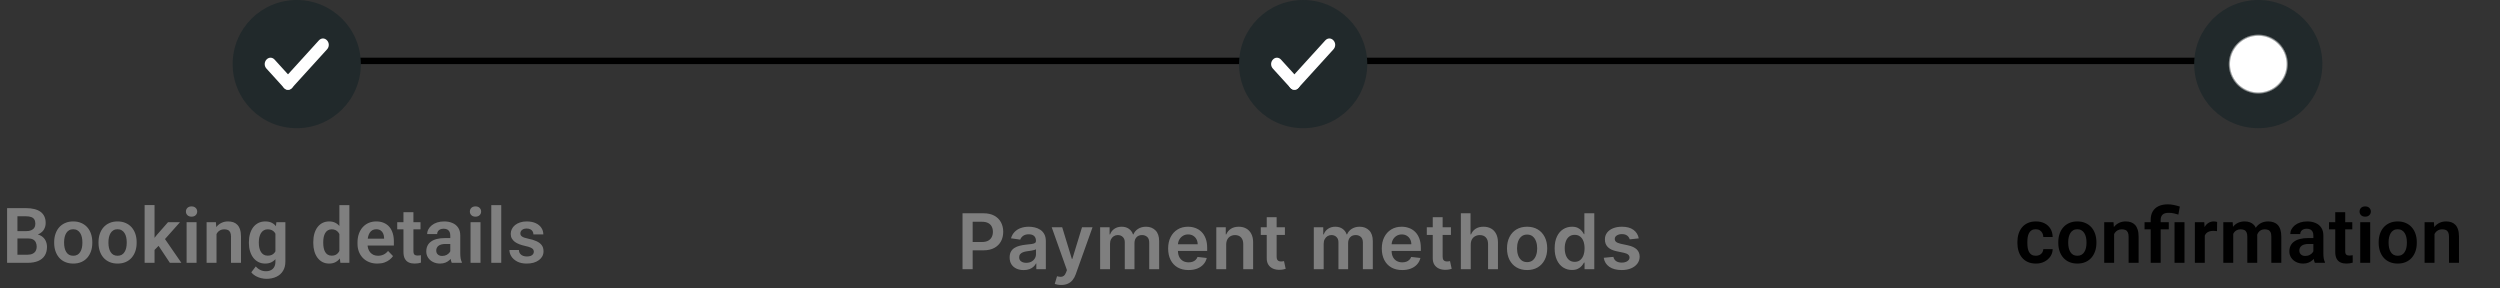 <svg width="390" height="45" viewBox="0 0 390 45" fill="none" xmlns="http://www.w3.org/2000/svg">
<rect x="0" y="0" width="390" height="45" fill="#333333" stroke="none"/>
<line x1="53.074" y1="9.5" x2="345.865" y2="9.5" stroke="black"/>
<path d="M4.377 37.197H2.197L2.186 36.06H4.055C4.375 36.06 4.643 36.016 4.857 35.926C5.072 35.836 5.234 35.705 5.344 35.533C5.457 35.361 5.514 35.152 5.514 34.906C5.514 34.633 5.461 34.41 5.355 34.238C5.254 34.066 5.094 33.941 4.875 33.863C4.656 33.781 4.379 33.74 4.043 33.74H2.719V41H1.107V32.469H4.043C4.527 32.469 4.959 32.516 5.338 32.609C5.721 32.699 6.045 32.84 6.311 33.031C6.576 33.223 6.777 33.463 6.914 33.752C7.055 34.041 7.125 34.385 7.125 34.783C7.125 35.135 7.043 35.459 6.879 35.756C6.719 36.049 6.471 36.287 6.135 36.471C5.803 36.654 5.381 36.76 4.869 36.787L4.377 37.197ZM4.307 41H1.723L2.396 39.734H4.307C4.627 39.734 4.891 39.682 5.098 39.576C5.309 39.471 5.465 39.326 5.566 39.143C5.672 38.955 5.725 38.74 5.725 38.498C5.725 38.232 5.678 38.002 5.584 37.807C5.494 37.611 5.35 37.461 5.15 37.355C4.955 37.25 4.697 37.197 4.377 37.197H2.701L2.713 36.06H4.846L5.215 36.5C5.707 36.504 6.107 36.602 6.416 36.793C6.729 36.984 6.959 37.23 7.107 37.531C7.256 37.832 7.33 38.156 7.33 38.504C7.33 39.051 7.211 39.51 6.973 39.881C6.738 40.252 6.395 40.531 5.941 40.719C5.492 40.906 4.947 41 4.307 41ZM8.452 37.895V37.772C8.452 37.307 8.518 36.879 8.651 36.488C8.784 36.094 8.977 35.752 9.231 35.463C9.485 35.174 9.796 34.949 10.163 34.789C10.53 34.625 10.948 34.543 11.417 34.543C11.893 34.543 12.315 34.625 12.682 34.789C13.054 34.949 13.366 35.174 13.62 35.463C13.874 35.752 14.067 36.094 14.2 36.488C14.333 36.879 14.399 37.307 14.399 37.772V37.895C14.399 38.355 14.333 38.783 14.2 39.178C14.067 39.568 13.874 39.91 13.62 40.203C13.366 40.492 13.056 40.717 12.688 40.877C12.321 41.037 11.901 41.117 11.429 41.117C10.96 41.117 10.54 41.037 10.169 40.877C9.798 40.717 9.485 40.492 9.231 40.203C8.977 39.91 8.784 39.568 8.651 39.178C8.518 38.783 8.452 38.355 8.452 37.895ZM9.999 37.772V37.895C9.999 38.172 10.026 38.432 10.081 38.674C10.136 38.916 10.22 39.129 10.333 39.312C10.446 39.496 10.593 39.641 10.772 39.746C10.956 39.848 11.175 39.898 11.429 39.898C11.679 39.898 11.893 39.848 12.073 39.746C12.253 39.641 12.399 39.496 12.513 39.312C12.63 39.129 12.716 38.916 12.77 38.674C12.825 38.432 12.852 38.172 12.852 37.895V37.772C12.852 37.498 12.825 37.242 12.77 37.004C12.716 36.762 12.63 36.549 12.513 36.365C12.399 36.178 12.251 36.031 12.067 35.926C11.888 35.816 11.671 35.762 11.417 35.762C11.167 35.762 10.952 35.816 10.772 35.926C10.593 36.031 10.446 36.178 10.333 36.365C10.22 36.549 10.136 36.762 10.081 37.004C10.026 37.242 9.999 37.498 9.999 37.772ZM15.369 37.895V37.772C15.369 37.307 15.435 36.879 15.568 36.488C15.701 36.094 15.894 35.752 16.148 35.463C16.402 35.174 16.713 34.949 17.08 34.789C17.447 34.625 17.865 34.543 18.334 34.543C18.81 34.543 19.232 34.625 19.599 34.789C19.971 34.949 20.283 35.174 20.537 35.463C20.791 35.752 20.984 36.094 21.117 36.488C21.25 36.879 21.316 37.307 21.316 37.772V37.895C21.316 38.355 21.25 38.783 21.117 39.178C20.984 39.568 20.791 39.91 20.537 40.203C20.283 40.492 19.972 40.717 19.605 40.877C19.238 41.037 18.818 41.117 18.346 41.117C17.877 41.117 17.457 41.037 17.086 40.877C16.715 40.717 16.402 40.492 16.148 40.203C15.894 39.91 15.701 39.568 15.568 39.178C15.435 38.783 15.369 38.355 15.369 37.895ZM16.916 37.772V37.895C16.916 38.172 16.943 38.432 16.998 38.674C17.052 38.916 17.137 39.129 17.25 39.312C17.363 39.496 17.509 39.641 17.689 39.746C17.873 39.848 18.092 39.898 18.346 39.898C18.596 39.898 18.81 39.848 18.99 39.746C19.17 39.641 19.316 39.496 19.43 39.312C19.547 39.129 19.633 38.916 19.687 38.674C19.742 38.432 19.769 38.172 19.769 37.895V37.772C19.769 37.498 19.742 37.242 19.687 37.004C19.633 36.762 19.547 36.549 19.43 36.365C19.316 36.178 19.168 36.031 18.984 35.926C18.805 35.816 18.588 35.762 18.334 35.762C18.084 35.762 17.869 35.816 17.689 35.926C17.509 36.031 17.363 36.178 17.25 36.365C17.137 36.549 17.052 36.762 16.998 37.004C16.943 37.242 16.916 37.498 16.916 37.772ZM24.108 31.994V41H22.561V31.994H24.108ZM28.081 34.66L25.321 37.76L23.827 39.277L23.335 38.076L24.489 36.623L26.212 34.66H28.081ZM26.499 41L24.536 38.047L25.567 37.045L28.292 41H26.499ZM30.662 34.66V41H29.109V34.66H30.662ZM29.003 33.002C29.003 32.772 29.082 32.58 29.238 32.428C29.398 32.275 29.613 32.199 29.882 32.199C30.152 32.199 30.365 32.275 30.521 32.428C30.681 32.58 30.761 32.772 30.761 33.002C30.761 33.228 30.681 33.418 30.521 33.57C30.365 33.723 30.152 33.799 29.882 33.799C29.613 33.799 29.398 33.723 29.238 33.57C29.082 33.418 29.003 33.228 29.003 33.002ZM33.776 36.014V41H32.229V34.66H33.682L33.776 36.014ZM33.53 37.602H33.073C33.077 37.141 33.139 36.723 33.26 36.348C33.381 35.973 33.551 35.65 33.77 35.381C33.993 35.111 34.256 34.904 34.561 34.76C34.866 34.615 35.206 34.543 35.581 34.543C35.885 34.543 36.16 34.586 36.407 34.672C36.653 34.758 36.864 34.895 37.039 35.082C37.219 35.27 37.356 35.516 37.45 35.82C37.547 36.121 37.596 36.492 37.596 36.934V41H36.038V36.922C36.038 36.633 35.995 36.404 35.909 36.236C35.827 36.068 35.706 35.949 35.545 35.879C35.389 35.809 35.196 35.773 34.965 35.773C34.727 35.773 34.518 35.822 34.338 35.92C34.163 36.014 34.014 36.145 33.893 36.312C33.776 36.48 33.686 36.674 33.623 36.893C33.561 37.111 33.53 37.348 33.53 37.602ZM43.113 34.66H44.519V40.807C44.519 41.381 44.394 41.867 44.144 42.266C43.898 42.668 43.552 42.973 43.107 43.18C42.661 43.391 42.144 43.496 41.554 43.496C41.3 43.496 41.025 43.461 40.728 43.391C40.435 43.32 40.152 43.209 39.878 43.057C39.609 42.908 39.384 42.715 39.204 42.477L39.902 41.562C40.113 41.809 40.351 41.994 40.617 42.119C40.882 42.248 41.169 42.312 41.478 42.312C41.79 42.312 42.056 42.254 42.275 42.137C42.497 42.023 42.667 41.855 42.785 41.633C42.906 41.414 42.966 41.145 42.966 40.824V36.107L43.113 34.66ZM38.829 37.906V37.783C38.829 37.299 38.888 36.859 39.005 36.465C39.122 36.066 39.29 35.725 39.509 35.44C39.732 35.154 39.999 34.934 40.312 34.777C40.628 34.621 40.984 34.543 41.378 34.543C41.796 34.543 42.148 34.619 42.433 34.772C42.722 34.924 42.96 35.141 43.148 35.422C43.339 35.703 43.488 36.037 43.593 36.424C43.702 36.807 43.786 37.228 43.845 37.69V38.023C43.79 38.473 43.702 38.885 43.581 39.26C43.464 39.635 43.308 39.963 43.113 40.244C42.917 40.522 42.675 40.736 42.386 40.889C42.097 41.041 41.757 41.117 41.367 41.117C40.976 41.117 40.624 41.037 40.312 40.877C39.999 40.717 39.732 40.492 39.509 40.203C39.29 39.914 39.122 39.574 39.005 39.184C38.888 38.793 38.829 38.367 38.829 37.906ZM40.376 37.783V37.906C40.376 38.18 40.404 38.435 40.458 38.674C40.513 38.912 40.597 39.123 40.71 39.307C40.824 39.486 40.966 39.627 41.138 39.728C41.31 39.83 41.515 39.881 41.753 39.881C42.074 39.881 42.335 39.815 42.538 39.682C42.745 39.545 42.902 39.359 43.007 39.125C43.117 38.887 43.187 38.619 43.218 38.322V37.402C43.199 37.168 43.156 36.951 43.089 36.752C43.027 36.553 42.939 36.381 42.825 36.236C42.712 36.092 42.568 35.978 42.392 35.897C42.216 35.815 42.007 35.773 41.765 35.773C41.531 35.773 41.325 35.826 41.15 35.932C40.974 36.033 40.829 36.176 40.716 36.359C40.603 36.543 40.517 36.756 40.458 36.998C40.404 37.24 40.376 37.502 40.376 37.783ZM52.944 39.652V32H54.503V41H53.097L52.944 39.652ZM48.872 37.906V37.783C48.872 37.299 48.927 36.859 49.036 36.465C49.15 36.066 49.313 35.725 49.528 35.44C49.743 35.154 50.003 34.934 50.308 34.777C50.616 34.621 50.966 34.543 51.356 34.543C51.735 34.543 52.066 34.619 52.347 34.772C52.632 34.924 52.874 35.141 53.073 35.422C53.276 35.703 53.438 36.037 53.56 36.424C53.681 36.807 53.769 37.228 53.823 37.69V38.023C53.769 38.473 53.681 38.885 53.56 39.26C53.438 39.635 53.276 39.963 53.073 40.244C52.874 40.522 52.632 40.736 52.347 40.889C52.062 41.041 51.728 41.117 51.345 41.117C50.958 41.117 50.61 41.037 50.302 40.877C49.997 40.717 49.737 40.492 49.523 40.203C49.312 39.914 49.15 39.574 49.036 39.184C48.927 38.793 48.872 38.367 48.872 37.906ZM50.425 37.783V37.906C50.425 38.18 50.448 38.435 50.495 38.674C50.542 38.912 50.618 39.123 50.724 39.307C50.829 39.486 50.964 39.627 51.128 39.728C51.296 39.83 51.499 39.881 51.737 39.881C52.042 39.881 52.292 39.815 52.487 39.682C52.687 39.545 52.841 39.359 52.95 39.125C53.06 38.887 53.13 38.619 53.161 38.322V37.402C53.145 37.168 53.105 36.951 53.038 36.752C52.976 36.553 52.886 36.381 52.769 36.236C52.655 36.092 52.515 35.978 52.347 35.897C52.179 35.815 51.98 35.773 51.749 35.773C51.511 35.773 51.308 35.826 51.14 35.932C50.972 36.033 50.835 36.176 50.73 36.359C50.624 36.543 50.546 36.756 50.495 36.998C50.448 37.24 50.425 37.502 50.425 37.783ZM58.871 41.117C58.391 41.117 57.959 41.039 57.576 40.883C57.193 40.727 56.867 40.51 56.598 40.232C56.332 39.951 56.127 39.625 55.982 39.254C55.842 38.879 55.771 38.477 55.771 38.047V37.812C55.771 37.324 55.842 36.881 55.982 36.482C56.123 36.08 56.322 35.734 56.58 35.445C56.838 35.156 57.146 34.934 57.506 34.777C57.865 34.621 58.262 34.543 58.695 34.543C59.145 34.543 59.541 34.619 59.885 34.772C60.228 34.92 60.516 35.131 60.746 35.404C60.977 35.678 61.15 36.006 61.267 36.389C61.385 36.768 61.443 37.188 61.443 37.648V38.299H56.474V37.232H59.92V37.115C59.912 36.869 59.865 36.645 59.779 36.441C59.693 36.234 59.56 36.07 59.381 35.949C59.201 35.824 58.969 35.762 58.684 35.762C58.453 35.762 58.252 35.812 58.08 35.914C57.912 36.012 57.771 36.152 57.658 36.336C57.549 36.516 57.467 36.73 57.412 36.98C57.357 37.23 57.33 37.508 57.33 37.812V38.047C57.33 38.312 57.365 38.559 57.435 38.785C57.51 39.012 57.617 39.209 57.758 39.377C57.902 39.541 58.074 39.67 58.273 39.764C58.477 39.853 58.707 39.898 58.965 39.898C59.289 39.898 59.582 39.836 59.844 39.711C60.109 39.582 60.34 39.393 60.535 39.143L61.314 39.951C61.182 40.147 61.002 40.334 60.775 40.514C60.553 40.693 60.283 40.84 59.967 40.953C59.65 41.062 59.285 41.117 58.871 41.117ZM65.6 34.66V35.773H61.968V34.66H65.6ZM62.94 33.102H64.493V39.172C64.493 39.359 64.518 39.504 64.569 39.605C64.62 39.707 64.696 39.775 64.798 39.81C64.899 39.846 65.02 39.863 65.161 39.863C65.263 39.863 65.356 39.857 65.442 39.846C65.528 39.834 65.6 39.822 65.659 39.81L65.665 40.971C65.536 41.014 65.389 41.049 65.225 41.076C65.065 41.103 64.884 41.117 64.68 41.117C64.333 41.117 64.028 41.059 63.766 40.941C63.505 40.82 63.302 40.627 63.157 40.361C63.013 40.092 62.94 39.736 62.94 39.295V33.102ZM70.244 39.652V36.728C70.244 36.514 70.207 36.328 70.132 36.172C70.058 36.016 69.945 35.895 69.793 35.809C69.64 35.723 69.447 35.68 69.213 35.68C69.005 35.68 68.824 35.715 68.668 35.785C68.515 35.855 68.398 35.955 68.316 36.084C68.234 36.209 68.193 36.353 68.193 36.518H66.64C66.64 36.256 66.703 36.008 66.828 35.773C66.953 35.535 67.13 35.324 67.361 35.141C67.595 34.953 67.875 34.807 68.199 34.701C68.527 34.596 68.894 34.543 69.3 34.543C69.781 34.543 70.209 34.625 70.584 34.789C70.963 34.949 71.26 35.191 71.474 35.516C71.693 35.84 71.802 36.248 71.802 36.74V39.506C71.802 39.822 71.822 40.094 71.861 40.32C71.904 40.543 71.966 40.736 72.049 40.9V41H70.472C70.398 40.84 70.341 40.637 70.302 40.391C70.263 40.141 70.244 39.895 70.244 39.652ZM70.461 37.139L70.472 38.059H69.494C69.252 38.059 69.039 38.084 68.855 38.135C68.672 38.182 68.521 38.252 68.404 38.346C68.287 38.435 68.199 38.545 68.14 38.674C68.082 38.799 68.052 38.941 68.052 39.102C68.052 39.258 68.088 39.398 68.158 39.523C68.232 39.648 68.338 39.748 68.474 39.822C68.615 39.893 68.779 39.928 68.966 39.928C69.24 39.928 69.478 39.873 69.681 39.764C69.885 39.65 70.043 39.514 70.156 39.353C70.269 39.193 70.33 39.041 70.338 38.897L70.783 39.565C70.728 39.725 70.646 39.895 70.537 40.074C70.427 40.254 70.287 40.422 70.115 40.578C69.943 40.734 69.736 40.863 69.494 40.965C69.252 41.066 68.97 41.117 68.65 41.117C68.24 41.117 67.873 41.035 67.549 40.871C67.224 40.707 66.968 40.482 66.781 40.197C66.593 39.912 66.5 39.588 66.5 39.225C66.5 38.889 66.562 38.592 66.687 38.334C66.812 38.076 66.998 37.859 67.244 37.684C67.49 37.504 67.795 37.369 68.158 37.279C68.525 37.185 68.945 37.139 69.418 37.139H70.461ZM74.958 34.66V41H73.405V34.66H74.958ZM73.299 33.002C73.299 32.772 73.377 32.58 73.534 32.428C73.694 32.275 73.909 32.199 74.178 32.199C74.448 32.199 74.661 32.275 74.817 32.428C74.977 32.58 75.057 32.772 75.057 33.002C75.057 33.228 74.977 33.418 74.817 33.57C74.661 33.723 74.448 33.799 74.178 33.799C73.909 33.799 73.694 33.723 73.534 33.57C73.377 33.418 73.299 33.228 73.299 33.002ZM78.195 32V41H76.642V32H78.195ZM83.278 39.266C83.278 39.133 83.243 39.014 83.172 38.908C83.102 38.803 82.969 38.707 82.774 38.621C82.582 38.531 82.301 38.447 81.93 38.369C81.602 38.299 81.299 38.211 81.022 38.105C80.745 38 80.506 37.873 80.307 37.725C80.108 37.572 79.951 37.395 79.838 37.191C79.729 36.984 79.674 36.746 79.674 36.477C79.674 36.215 79.731 35.969 79.844 35.738C79.957 35.504 80.121 35.299 80.336 35.123C80.551 34.943 80.813 34.803 81.121 34.701C81.43 34.596 81.778 34.543 82.164 34.543C82.703 34.543 83.166 34.631 83.553 34.807C83.944 34.982 84.243 35.225 84.45 35.533C84.657 35.838 84.76 36.182 84.76 36.565H83.213C83.213 36.397 83.174 36.244 83.096 36.107C83.022 35.971 82.907 35.861 82.75 35.779C82.594 35.693 82.397 35.65 82.159 35.65C81.944 35.65 81.762 35.685 81.614 35.756C81.469 35.826 81.36 35.918 81.285 36.031C81.211 36.145 81.174 36.27 81.174 36.406C81.174 36.508 81.194 36.6 81.233 36.682C81.276 36.76 81.344 36.832 81.438 36.898C81.532 36.965 81.659 37.025 81.819 37.08C81.983 37.135 82.184 37.188 82.422 37.238C82.895 37.332 83.307 37.457 83.659 37.613C84.014 37.766 84.291 37.969 84.49 38.223C84.69 38.477 84.789 38.801 84.789 39.195C84.789 39.477 84.729 39.734 84.608 39.969C84.487 40.199 84.311 40.4 84.08 40.572C83.85 40.744 83.575 40.879 83.254 40.977C82.934 41.07 82.573 41.117 82.17 41.117C81.588 41.117 81.096 41.014 80.694 40.807C80.291 40.596 79.987 40.33 79.78 40.01C79.573 39.685 79.469 39.35 79.469 39.002H80.951C80.963 39.248 81.03 39.445 81.151 39.594C81.272 39.742 81.424 39.85 81.608 39.916C81.795 39.978 81.993 40.01 82.2 40.01C82.434 40.01 82.631 39.978 82.791 39.916C82.951 39.85 83.073 39.762 83.155 39.652C83.237 39.539 83.278 39.41 83.278 39.266Z" fill="#7F7F7F"/>
<circle cx="46.293" cy="10" r="10" fill="#21292B"/>
<path d="M44.929 13.998C44.656 13.998 44.474 13.899 44.293 13.698L41.566 10.7C41.202 10.3 41.202 9.7 41.566 9.3C41.929 8.9 42.475 8.9 42.838 9.3L45.565 12.299C45.929 12.699 45.929 13.299 45.565 13.698C45.383 13.899 45.202 13.998 44.929 13.998Z" fill="white"/>
<path d="M44.928 13.998C44.656 13.998 44.474 13.898 44.292 13.698C43.929 13.298 43.929 12.698 44.292 12.298L49.746 6.3C50.11 5.9 50.655 5.9 51.019 6.3C51.383 6.7 51.383 7.3 51.019 7.699L45.565 13.698C45.383 13.898 45.201 13.998 44.928 13.998Z" fill="white"/>
<path d="M150.154 42V33.273H153.426C154.097 33.273 154.659 33.398 155.114 33.648C155.571 33.898 155.917 34.242 156.15 34.679C156.385 35.114 156.503 35.608 156.503 36.162C156.503 36.722 156.385 37.219 156.15 37.653C155.914 38.088 155.566 38.43 155.105 38.68C154.645 38.928 154.078 39.051 153.405 39.051H151.236V37.751H153.192C153.584 37.751 153.905 37.683 154.155 37.547C154.405 37.41 154.59 37.223 154.709 36.984C154.831 36.746 154.892 36.472 154.892 36.162C154.892 35.852 154.831 35.58 154.709 35.344C154.59 35.108 154.404 34.925 154.151 34.794C153.901 34.66 153.578 34.594 153.184 34.594H151.735V42H150.154ZM159.695 42.132C159.28 42.132 158.906 42.058 158.574 41.91C158.244 41.76 157.983 41.538 157.79 41.246C157.599 40.953 157.504 40.592 157.504 40.163C157.504 39.794 157.572 39.489 157.709 39.247C157.845 39.006 158.031 38.812 158.267 38.668C158.503 38.523 158.768 38.413 159.064 38.34C159.362 38.263 159.67 38.207 159.989 38.173C160.372 38.133 160.683 38.098 160.922 38.067C161.16 38.033 161.334 37.981 161.442 37.913C161.553 37.842 161.608 37.733 161.608 37.585V37.56C161.608 37.239 161.513 36.99 161.322 36.814C161.132 36.638 160.858 36.55 160.5 36.55C160.122 36.55 159.822 36.632 159.601 36.797C159.382 36.962 159.234 37.156 159.158 37.381L157.717 37.176C157.831 36.778 158.018 36.446 158.28 36.179C158.541 35.909 158.861 35.707 159.239 35.574C159.616 35.438 160.034 35.369 160.491 35.369C160.807 35.369 161.121 35.406 161.433 35.48C161.746 35.554 162.031 35.676 162.29 35.847C162.548 36.014 162.756 36.243 162.912 36.533C163.071 36.822 163.151 37.185 163.151 37.619V42H161.668V41.101H161.616C161.523 41.283 161.391 41.453 161.22 41.612C161.053 41.769 160.841 41.895 160.585 41.992C160.332 42.085 160.035 42.132 159.695 42.132ZM160.095 40.999C160.405 40.999 160.673 40.938 160.901 40.815C161.128 40.69 161.303 40.526 161.425 40.321C161.55 40.117 161.612 39.894 161.612 39.652V38.881C161.564 38.92 161.482 38.957 161.365 38.992C161.251 39.026 161.124 39.055 160.982 39.081C160.839 39.106 160.699 39.129 160.56 39.149C160.42 39.169 160.3 39.186 160.197 39.2C159.967 39.231 159.761 39.283 159.58 39.354C159.398 39.425 159.254 39.524 159.149 39.652C159.044 39.777 158.991 39.939 158.991 40.138C158.991 40.422 159.095 40.636 159.303 40.781C159.51 40.926 159.774 40.999 160.095 40.999ZM165.546 44.455C165.336 44.455 165.141 44.438 164.962 44.403C164.786 44.372 164.646 44.335 164.54 44.293L164.898 43.091C165.123 43.156 165.323 43.188 165.499 43.185C165.675 43.182 165.83 43.126 165.964 43.019C166.1 42.913 166.215 42.737 166.309 42.49L166.441 42.136L164.067 35.455H165.704L167.212 40.398H167.28L168.793 35.455H170.434L167.813 42.793C167.691 43.139 167.529 43.436 167.327 43.683C167.126 43.933 166.878 44.124 166.586 44.254C166.296 44.388 165.95 44.455 165.546 44.455ZM171.621 42V35.455H173.096V36.567H173.173C173.309 36.192 173.535 35.899 173.85 35.689C174.165 35.476 174.542 35.369 174.979 35.369C175.423 35.369 175.796 35.477 176.1 35.693C176.407 35.906 176.623 36.197 176.748 36.567H176.816C176.961 36.203 177.205 35.913 177.549 35.697C177.896 35.479 178.306 35.369 178.78 35.369C179.383 35.369 179.874 35.56 180.255 35.94C180.636 36.321 180.826 36.876 180.826 37.606V42H179.279V37.845C179.279 37.439 179.171 37.142 178.955 36.955C178.739 36.764 178.475 36.669 178.163 36.669C177.79 36.669 177.499 36.785 177.289 37.019C177.082 37.249 176.978 37.548 176.978 37.918V42H175.465V37.781C175.465 37.443 175.363 37.173 175.158 36.972C174.957 36.77 174.692 36.669 174.366 36.669C174.144 36.669 173.942 36.726 173.761 36.84C173.579 36.95 173.434 37.108 173.326 37.312C173.218 37.514 173.164 37.75 173.164 38.02V42H171.621ZM185.409 42.128C184.752 42.128 184.186 41.992 183.708 41.719C183.234 41.443 182.869 41.054 182.613 40.551C182.357 40.045 182.23 39.45 182.23 38.766C182.23 38.092 182.357 37.501 182.613 36.993C182.872 36.481 183.232 36.084 183.696 35.8C184.159 35.513 184.703 35.369 185.328 35.369C185.731 35.369 186.112 35.435 186.47 35.565C186.83 35.693 187.149 35.892 187.424 36.162C187.703 36.432 187.921 36.776 188.08 37.193C188.24 37.608 188.319 38.102 188.319 38.676V39.149H182.954V38.109H186.84C186.838 37.814 186.774 37.551 186.649 37.321C186.524 37.088 186.349 36.905 186.125 36.771C185.903 36.638 185.644 36.571 185.349 36.571C185.034 36.571 184.757 36.648 184.518 36.801C184.279 36.952 184.093 37.151 183.96 37.398C183.829 37.642 183.762 37.91 183.759 38.203V39.111C183.759 39.492 183.829 39.818 183.968 40.091C184.107 40.361 184.302 40.568 184.552 40.713C184.802 40.855 185.095 40.926 185.43 40.926C185.654 40.926 185.857 40.895 186.039 40.832C186.221 40.767 186.379 40.672 186.512 40.547C186.646 40.422 186.747 40.267 186.815 40.082L188.255 40.244C188.164 40.625 187.991 40.957 187.735 41.242C187.482 41.523 187.159 41.742 186.764 41.898C186.369 42.051 185.917 42.128 185.409 42.128ZM191.287 38.165V42H189.744V35.455H191.219V36.567H191.295C191.446 36.2 191.686 35.909 192.015 35.693C192.348 35.477 192.758 35.369 193.247 35.369C193.699 35.369 194.092 35.466 194.427 35.659C194.765 35.852 195.027 36.132 195.212 36.499C195.399 36.865 195.491 37.31 195.488 37.832V42H193.946V38.071C193.946 37.633 193.832 37.291 193.605 37.044C193.381 36.797 193.069 36.673 192.672 36.673C192.402 36.673 192.162 36.733 191.952 36.852C191.744 36.969 191.581 37.138 191.462 37.359C191.345 37.581 191.287 37.849 191.287 38.165ZM200.445 35.455V36.648H196.682V35.455H200.445ZM197.611 33.886H199.154V40.031C199.154 40.239 199.185 40.398 199.248 40.508C199.313 40.617 199.398 40.69 199.503 40.73C199.608 40.77 199.725 40.79 199.853 40.79C199.949 40.79 200.037 40.783 200.117 40.769C200.199 40.754 200.262 40.742 200.305 40.73L200.564 41.936C200.482 41.965 200.364 41.996 200.211 42.03C200.06 42.064 199.876 42.084 199.657 42.09C199.27 42.101 198.922 42.043 198.613 41.915C198.303 41.784 198.057 41.582 197.876 41.31C197.697 41.037 197.608 40.696 197.611 40.287V33.886ZM204.952 42V35.455H206.426V36.567H206.503C206.639 36.192 206.865 35.899 207.181 35.689C207.496 35.476 207.872 35.369 208.31 35.369C208.753 35.369 209.127 35.477 209.431 35.693C209.737 35.906 209.953 36.197 210.078 36.567H210.146C210.291 36.203 210.536 35.913 210.879 35.697C211.226 35.479 211.636 35.369 212.111 35.369C212.713 35.369 213.205 35.56 213.585 35.94C213.966 36.321 214.156 36.876 214.156 37.606V42H212.61V37.845C212.61 37.439 212.502 37.142 212.286 36.955C212.07 36.764 211.806 36.669 211.493 36.669C211.121 36.669 210.83 36.785 210.619 37.019C210.412 37.249 210.308 37.548 210.308 37.918V42H208.796V37.781C208.796 37.443 208.693 37.173 208.489 36.972C208.287 36.77 208.023 36.669 207.696 36.669C207.475 36.669 207.273 36.726 207.091 36.84C206.909 36.95 206.764 37.108 206.656 37.312C206.548 37.514 206.494 37.75 206.494 38.02V42H204.952ZM218.739 42.128C218.083 42.128 217.516 41.992 217.039 41.719C216.564 41.443 216.199 41.054 215.944 40.551C215.688 40.045 215.56 39.45 215.56 38.766C215.56 38.092 215.688 37.501 215.944 36.993C216.202 36.481 216.563 36.084 217.026 35.8C217.489 35.513 218.033 35.369 218.658 35.369C219.062 35.369 219.442 35.435 219.8 35.565C220.161 35.693 220.479 35.892 220.755 36.162C221.033 36.432 221.252 36.776 221.411 37.193C221.57 37.608 221.65 38.102 221.65 38.676V39.149H216.285V38.109H220.171C220.168 37.814 220.104 37.551 219.979 37.321C219.854 37.088 219.679 36.905 219.455 36.771C219.233 36.638 218.975 36.571 218.679 36.571C218.364 36.571 218.087 36.648 217.848 36.801C217.61 36.952 217.424 37.151 217.29 37.398C217.16 37.642 217.093 37.91 217.09 38.203V39.111C217.09 39.492 217.16 39.818 217.299 40.091C217.438 40.361 217.633 40.568 217.883 40.713C218.133 40.855 218.425 40.926 218.76 40.926C218.985 40.926 219.188 40.895 219.37 40.832C219.552 40.767 219.709 40.672 219.843 40.547C219.976 40.422 220.077 40.267 220.145 40.082L221.586 40.244C221.495 40.625 221.321 40.957 221.066 41.242C220.813 41.523 220.489 41.742 220.094 41.898C219.699 42.051 219.248 42.128 218.739 42.128ZM226.343 35.455V36.648H222.58V35.455H226.343ZM223.509 33.886H225.052V40.031C225.052 40.239 225.083 40.398 225.146 40.508C225.211 40.617 225.296 40.69 225.401 40.73C225.506 40.77 225.623 40.79 225.751 40.79C225.847 40.79 225.935 40.783 226.015 40.769C226.097 40.754 226.16 40.742 226.202 40.73L226.462 41.936C226.38 41.965 226.262 41.996 226.109 42.03C225.958 42.064 225.774 42.084 225.555 42.09C225.168 42.101 224.82 42.043 224.511 41.915C224.201 41.784 223.955 41.582 223.774 41.31C223.595 41.037 223.506 40.696 223.509 40.287V33.886ZM229.436 38.165V42H227.894V33.273H229.402V36.567H229.479C229.632 36.197 229.87 35.906 230.191 35.693C230.515 35.477 230.927 35.369 231.427 35.369C231.881 35.369 232.277 35.465 232.615 35.655C232.954 35.845 233.215 36.124 233.4 36.49C233.587 36.856 233.681 37.304 233.681 37.832V42H232.138V38.071C232.138 37.631 232.025 37.288 231.797 37.044C231.573 36.797 231.257 36.673 230.851 36.673C230.579 36.673 230.334 36.733 230.118 36.852C229.905 36.969 229.738 37.138 229.615 37.359C229.496 37.581 229.436 37.849 229.436 38.165ZM238.228 42.128C237.589 42.128 237.035 41.987 236.566 41.706C236.098 41.425 235.734 41.031 235.476 40.526C235.22 40.02 235.092 39.429 235.092 38.753C235.092 38.077 235.22 37.484 235.476 36.976C235.734 36.467 236.098 36.072 236.566 35.791C237.035 35.51 237.589 35.369 238.228 35.369C238.868 35.369 239.422 35.51 239.89 35.791C240.359 36.072 240.721 36.467 240.977 36.976C241.235 37.484 241.365 38.077 241.365 38.753C241.365 39.429 241.235 40.02 240.977 40.526C240.721 41.031 240.359 41.425 239.89 41.706C239.422 41.987 238.868 42.128 238.228 42.128ZM238.237 40.892C238.583 40.892 238.873 40.797 239.106 40.606C239.339 40.413 239.512 40.155 239.626 39.831C239.743 39.507 239.801 39.146 239.801 38.749C239.801 38.348 239.743 37.986 239.626 37.662C239.512 37.335 239.339 37.075 239.106 36.882C238.873 36.689 238.583 36.592 238.237 36.592C237.882 36.592 237.586 36.689 237.351 36.882C237.118 37.075 236.943 37.335 236.826 37.662C236.713 37.986 236.656 38.348 236.656 38.749C236.656 39.146 236.713 39.507 236.826 39.831C236.943 40.155 237.118 40.413 237.351 40.606C237.586 40.797 237.882 40.892 238.237 40.892ZM245.223 42.115C244.709 42.115 244.249 41.983 243.842 41.719C243.436 41.455 243.115 41.071 242.879 40.568C242.643 40.065 242.526 39.455 242.526 38.736C242.526 38.008 242.645 37.395 242.884 36.895C243.125 36.392 243.45 36.013 243.859 35.757C244.268 35.499 244.724 35.369 245.227 35.369C245.611 35.369 245.926 35.435 246.173 35.565C246.42 35.693 246.616 35.848 246.761 36.03C246.906 36.209 247.018 36.378 247.098 36.537H247.162V33.273H248.709V42H247.192V40.969H247.098C247.018 41.128 246.903 41.297 246.753 41.476C246.602 41.652 246.403 41.803 246.156 41.928C245.909 42.053 245.598 42.115 245.223 42.115ZM245.653 40.849C245.98 40.849 246.259 40.761 246.489 40.585C246.719 40.406 246.893 40.158 247.013 39.84C247.132 39.521 247.192 39.151 247.192 38.727C247.192 38.304 247.132 37.936 247.013 37.624C246.896 37.311 246.723 37.068 246.493 36.895C246.266 36.722 245.986 36.635 245.653 36.635C245.31 36.635 245.023 36.724 244.793 36.903C244.562 37.082 244.389 37.33 244.273 37.645C244.156 37.96 244.098 38.321 244.098 38.727C244.098 39.136 244.156 39.501 244.273 39.822C244.392 40.141 244.567 40.392 244.797 40.577C245.03 40.758 245.315 40.849 245.653 40.849ZM255.646 37.185L254.24 37.338C254.2 37.196 254.13 37.062 254.031 36.938C253.934 36.812 253.804 36.712 253.639 36.635C253.474 36.558 253.272 36.52 253.034 36.52C252.713 36.52 252.443 36.59 252.224 36.729C252.008 36.868 251.902 37.048 251.904 37.27C251.902 37.46 251.971 37.615 252.113 37.734C252.258 37.854 252.497 37.952 252.829 38.028L253.946 38.267C254.565 38.401 255.025 38.612 255.326 38.902C255.63 39.192 255.784 39.571 255.787 40.04C255.784 40.452 255.663 40.815 255.424 41.131C255.189 41.443 254.86 41.688 254.44 41.864C254.019 42.04 253.537 42.128 252.991 42.128C252.19 42.128 251.545 41.96 251.056 41.625C250.568 41.287 250.277 40.817 250.183 40.215L251.687 40.07C251.755 40.365 251.9 40.588 252.122 40.739C252.343 40.889 252.632 40.965 252.987 40.965C253.353 40.965 253.647 40.889 253.869 40.739C254.093 40.588 254.206 40.402 254.206 40.18C254.206 39.993 254.133 39.838 253.988 39.716C253.846 39.594 253.625 39.5 253.323 39.435L252.207 39.2C251.579 39.07 251.115 38.849 250.814 38.54C250.512 38.227 250.363 37.832 250.366 37.355C250.363 36.952 250.473 36.602 250.694 36.307C250.919 36.008 251.23 35.778 251.627 35.617C252.028 35.452 252.49 35.369 253.012 35.369C253.779 35.369 254.383 35.533 254.823 35.859C255.267 36.186 255.541 36.628 255.646 37.185Z" fill="#7F7F7F"/>
<circle cx="203.293" cy="10" r="10" fill="#21292B"/>
<path d="M201.929 13.998C201.656 13.998 201.475 13.899 201.293 13.698L198.566 10.7C198.202 10.3 198.202 9.7 198.566 9.3C198.929 8.9 199.475 8.9 199.838 9.3L202.565 12.299C202.929 12.699 202.929 13.299 202.565 13.698C202.384 13.899 202.202 13.998 201.929 13.998Z" fill="white"/>
<path d="M201.929 13.998C201.656 13.998 201.474 13.898 201.292 13.698C200.929 13.298 200.929 12.698 201.292 12.298L206.746 6.3C207.11 5.9 207.655 5.9 208.019 6.3C208.383 6.7 208.383 7.3 208.019 7.699L202.565 13.698C202.383 13.898 202.201 13.998 201.929 13.998Z" fill="white"/>
<path d="M317.592 39.898C317.811 39.898 318.006 39.855 318.178 39.77C318.35 39.684 318.486 39.562 318.588 39.406C318.693 39.25 318.75 39.068 318.758 38.861H320.217C320.209 39.291 320.088 39.676 319.854 40.016C319.619 40.355 319.307 40.625 318.916 40.824C318.529 41.02 318.096 41.117 317.615 41.117C317.127 41.117 316.701 41.035 316.338 40.871C315.975 40.707 315.672 40.478 315.43 40.185C315.191 39.893 315.012 39.553 314.891 39.166C314.773 38.779 314.715 38.365 314.715 37.924V37.736C314.715 37.295 314.773 36.881 314.891 36.494C315.012 36.107 315.191 35.768 315.43 35.475C315.672 35.182 315.975 34.953 316.338 34.789C316.701 34.625 317.125 34.543 317.609 34.543C318.121 34.543 318.57 34.643 318.957 34.842C319.348 35.041 319.652 35.322 319.871 35.685C320.094 36.049 320.209 36.477 320.217 36.969H318.758C318.75 36.742 318.699 36.539 318.605 36.359C318.512 36.18 318.379 36.035 318.207 35.926C318.035 35.816 317.826 35.762 317.58 35.762C317.318 35.762 317.1 35.816 316.924 35.926C316.752 36.035 316.617 36.185 316.52 36.377C316.426 36.565 316.359 36.775 316.32 37.01C316.285 37.24 316.268 37.482 316.268 37.736V37.924C316.268 38.182 316.285 38.428 316.32 38.662C316.359 38.897 316.426 39.107 316.52 39.295C316.617 39.478 316.752 39.625 316.924 39.734C317.1 39.844 317.322 39.898 317.592 39.898ZM321.093 37.895V37.772C321.093 37.307 321.159 36.879 321.292 36.488C321.425 36.094 321.618 35.752 321.872 35.463C322.126 35.174 322.436 34.949 322.804 34.789C323.171 34.625 323.589 34.543 324.057 34.543C324.534 34.543 324.956 34.625 325.323 34.789C325.694 34.949 326.007 35.174 326.261 35.463C326.515 35.752 326.708 36.094 326.841 36.488C326.974 36.879 327.04 37.307 327.04 37.772V37.895C327.04 38.355 326.974 38.783 326.841 39.178C326.708 39.568 326.515 39.91 326.261 40.203C326.007 40.492 325.696 40.717 325.329 40.877C324.962 41.037 324.542 41.117 324.069 41.117C323.6 41.117 323.181 41.037 322.809 40.877C322.438 40.717 322.126 40.492 321.872 40.203C321.618 39.91 321.425 39.568 321.292 39.178C321.159 38.783 321.093 38.355 321.093 37.895ZM322.64 37.772V37.895C322.64 38.172 322.667 38.432 322.722 38.674C322.776 38.916 322.86 39.129 322.974 39.312C323.087 39.496 323.233 39.641 323.413 39.746C323.597 39.848 323.815 39.898 324.069 39.898C324.319 39.898 324.534 39.848 324.714 39.746C324.893 39.641 325.04 39.496 325.153 39.312C325.27 39.129 325.356 38.916 325.411 38.674C325.466 38.432 325.493 38.172 325.493 37.895V37.772C325.493 37.498 325.466 37.242 325.411 37.004C325.356 36.762 325.27 36.549 325.153 36.365C325.04 36.178 324.891 36.031 324.708 35.926C324.528 35.816 324.311 35.762 324.057 35.762C323.807 35.762 323.593 35.816 323.413 35.926C323.233 36.031 323.087 36.178 322.974 36.365C322.86 36.549 322.776 36.762 322.722 37.004C322.667 37.242 322.64 37.498 322.64 37.772ZM329.802 36.014V41H328.256V34.66H329.709L329.802 36.014ZM329.556 37.602H329.099C329.103 37.141 329.166 36.723 329.287 36.348C329.408 35.973 329.578 35.65 329.797 35.381C330.019 35.111 330.283 34.904 330.588 34.76C330.892 34.615 331.232 34.543 331.607 34.543C331.912 34.543 332.187 34.586 332.433 34.672C332.679 34.758 332.89 34.895 333.066 35.082C333.246 35.27 333.383 35.516 333.476 35.82C333.574 36.121 333.623 36.492 333.623 36.934V41H332.064V36.922C332.064 36.633 332.021 36.404 331.935 36.236C331.853 36.068 331.732 35.949 331.572 35.879C331.416 35.809 331.222 35.773 330.992 35.773C330.754 35.773 330.545 35.822 330.365 35.92C330.189 36.014 330.041 36.145 329.92 36.312C329.802 36.48 329.713 36.674 329.65 36.893C329.588 37.111 329.556 37.348 329.556 37.602ZM337.065 41H335.506V34.309C335.506 33.785 335.612 33.344 335.823 32.984C336.038 32.621 336.344 32.346 336.743 32.158C337.145 31.971 337.624 31.877 338.178 31.877C338.503 31.877 338.815 31.91 339.116 31.977C339.421 32.039 339.733 32.121 340.053 32.223L339.825 33.477C339.618 33.41 339.391 33.348 339.145 33.289C338.903 33.23 338.616 33.201 338.284 33.201C337.874 33.201 337.567 33.295 337.364 33.482C337.165 33.67 337.065 33.945 337.065 34.309V41ZM338.331 34.66V35.773H334.551V34.66H338.331ZM340.78 34.66V41H339.227V34.66H340.78ZM343.947 35.955V41H342.4V34.66H343.865L343.947 35.955ZM345.875 34.619L345.851 36.06C345.765 36.045 345.667 36.033 345.558 36.025C345.453 36.018 345.353 36.014 345.259 36.014C345.021 36.014 344.812 36.047 344.632 36.113C344.453 36.176 344.302 36.268 344.181 36.389C344.064 36.51 343.974 36.658 343.912 36.834C343.849 37.006 343.814 37.201 343.806 37.42L343.472 37.379C343.472 36.977 343.513 36.603 343.595 36.26C343.677 35.916 343.796 35.615 343.953 35.357C344.109 35.1 344.304 34.9 344.539 34.76C344.777 34.615 345.05 34.543 345.359 34.543C345.445 34.543 345.537 34.551 345.634 34.566C345.736 34.578 345.816 34.596 345.875 34.619ZM348.385 35.961V41H346.838V34.66H348.297L348.385 35.961ZM348.157 37.602H347.682C347.682 37.16 347.735 36.754 347.84 36.383C347.95 36.012 348.11 35.69 348.321 35.416C348.532 35.139 348.791 34.924 349.1 34.772C349.413 34.619 349.774 34.543 350.184 34.543C350.469 34.543 350.731 34.586 350.969 34.672C351.207 34.754 351.413 34.885 351.584 35.065C351.76 35.24 351.895 35.471 351.989 35.756C352.082 36.037 352.129 36.375 352.129 36.77V41H350.582V36.928C350.582 36.631 350.539 36.398 350.454 36.23C350.371 36.062 350.252 35.945 350.096 35.879C349.94 35.809 349.752 35.773 349.534 35.773C349.291 35.773 349.082 35.822 348.907 35.92C348.735 36.014 348.592 36.145 348.479 36.312C348.37 36.48 348.288 36.674 348.233 36.893C348.182 37.111 348.157 37.348 348.157 37.602ZM352.012 37.315L351.373 37.432C351.377 37.033 351.432 36.66 351.538 36.312C351.643 35.961 351.797 35.654 352 35.393C352.207 35.127 352.463 34.92 352.768 34.772C353.077 34.619 353.432 34.543 353.834 34.543C354.147 34.543 354.428 34.588 354.678 34.678C354.932 34.764 355.149 34.902 355.329 35.094C355.508 35.281 355.645 35.525 355.739 35.826C355.836 36.127 355.885 36.494 355.885 36.928V41H354.327V36.922C354.327 36.613 354.284 36.377 354.198 36.213C354.116 36.049 353.996 35.935 353.84 35.873C353.684 35.807 353.5 35.773 353.289 35.773C353.075 35.773 352.887 35.815 352.727 35.897C352.571 35.975 352.438 36.084 352.329 36.225C352.223 36.365 352.143 36.529 352.088 36.717C352.038 36.9 352.012 37.1 352.012 37.315ZM360.886 39.652V36.728C360.886 36.514 360.849 36.328 360.775 36.172C360.7 36.016 360.587 35.895 360.435 35.809C360.283 35.723 360.089 35.68 359.855 35.68C359.648 35.68 359.466 35.715 359.31 35.785C359.158 35.855 359.04 35.955 358.958 36.084C358.876 36.209 358.835 36.353 358.835 36.518H357.283C357.283 36.256 357.345 36.008 357.47 35.773C357.595 35.535 357.773 35.324 358.003 35.141C358.238 34.953 358.517 34.807 358.841 34.701C359.169 34.596 359.536 34.543 359.943 34.543C360.423 34.543 360.851 34.625 361.226 34.789C361.605 34.949 361.902 35.191 362.116 35.516C362.335 35.84 362.445 36.248 362.445 36.74V39.506C362.445 39.822 362.464 40.094 362.503 40.32C362.546 40.543 362.609 40.736 362.691 40.9V41H361.115C361.04 40.84 360.984 40.637 360.945 40.391C360.906 40.141 360.886 39.895 360.886 39.652ZM361.103 37.139L361.115 38.059H360.136C359.894 38.059 359.681 38.084 359.497 38.135C359.314 38.182 359.163 38.252 359.046 38.346C358.929 38.435 358.841 38.545 358.783 38.674C358.724 38.799 358.695 38.941 358.695 39.102C358.695 39.258 358.73 39.398 358.8 39.523C358.874 39.648 358.98 39.748 359.116 39.822C359.257 39.893 359.421 39.928 359.609 39.928C359.882 39.928 360.12 39.873 360.324 39.764C360.527 39.65 360.685 39.514 360.798 39.353C360.911 39.193 360.972 39.041 360.98 38.897L361.425 39.565C361.37 39.725 361.288 39.895 361.179 40.074C361.07 40.254 360.929 40.422 360.757 40.578C360.585 40.734 360.378 40.863 360.136 40.965C359.894 41.066 359.613 41.117 359.292 41.117C358.882 41.117 358.515 41.035 358.191 40.871C357.866 40.707 357.611 40.482 357.423 40.197C357.236 39.912 357.142 39.588 357.142 39.225C357.142 38.889 357.204 38.592 357.329 38.334C357.454 38.076 357.64 37.859 357.886 37.684C358.132 37.504 358.437 37.369 358.8 37.279C359.167 37.185 359.587 37.139 360.06 37.139H361.103ZM366.959 34.66V35.773H363.326V34.66H366.959ZM364.299 33.102H365.852V39.172C365.852 39.359 365.877 39.504 365.928 39.605C365.979 39.707 366.055 39.775 366.156 39.81C366.258 39.846 366.379 39.863 366.52 39.863C366.621 39.863 366.715 39.857 366.801 39.846C366.887 39.834 366.959 39.822 367.018 39.81L367.024 40.971C366.895 41.014 366.748 41.049 366.584 41.076C366.424 41.103 366.242 41.117 366.039 41.117C365.692 41.117 365.387 41.059 365.125 40.941C364.863 40.82 364.66 40.627 364.516 40.361C364.371 40.092 364.299 39.736 364.299 39.295V33.102ZM369.751 34.66V41H368.198V34.66H369.751ZM368.093 33.002C368.093 32.772 368.171 32.58 368.327 32.428C368.487 32.275 368.702 32.199 368.972 32.199C369.241 32.199 369.454 32.275 369.61 32.428C369.771 32.58 369.851 32.772 369.851 33.002C369.851 33.228 369.771 33.418 369.61 33.57C369.454 33.723 369.241 33.799 368.972 33.799C368.702 33.799 368.487 33.723 368.327 33.57C368.171 33.418 368.093 33.228 368.093 33.002ZM371.072 37.895V37.772C371.072 37.307 371.139 36.879 371.271 36.488C371.404 36.094 371.598 35.752 371.851 35.463C372.105 35.174 372.416 34.949 372.783 34.789C373.15 34.625 373.568 34.543 374.037 34.543C374.514 34.543 374.935 34.625 375.303 34.789C375.674 34.949 375.986 35.174 376.24 35.463C376.494 35.752 376.687 36.094 376.82 36.488C376.953 36.879 377.019 37.307 377.019 37.772V37.895C377.019 38.355 376.953 38.783 376.82 39.178C376.687 39.568 376.494 39.91 376.24 40.203C375.986 40.492 375.676 40.717 375.309 40.877C374.941 41.037 374.521 41.117 374.049 41.117C373.58 41.117 373.16 41.037 372.789 40.877C372.418 40.717 372.105 40.492 371.851 40.203C371.598 39.91 371.404 39.568 371.271 39.178C371.139 38.783 371.072 38.355 371.072 37.895ZM372.619 37.772V37.895C372.619 38.172 372.646 38.432 372.701 38.674C372.756 38.916 372.84 39.129 372.953 39.312C373.066 39.496 373.213 39.641 373.393 39.746C373.576 39.848 373.795 39.898 374.049 39.898C374.299 39.898 374.514 39.848 374.693 39.746C374.873 39.641 375.019 39.496 375.133 39.312C375.25 39.129 375.336 38.916 375.391 38.674C375.445 38.432 375.473 38.172 375.473 37.895V37.772C375.473 37.498 375.445 37.242 375.391 37.004C375.336 36.762 375.25 36.549 375.133 36.365C375.019 36.178 374.871 36.031 374.687 35.926C374.508 35.816 374.291 35.762 374.037 35.762C373.787 35.762 373.572 35.816 373.393 35.926C373.213 36.031 373.066 36.178 372.953 36.365C372.84 36.549 372.756 36.762 372.701 37.004C372.646 37.242 372.619 37.498 372.619 37.772ZM379.782 36.014V41H378.235V34.66H379.688L379.782 36.014ZM379.536 37.602H379.079C379.083 37.141 379.145 36.723 379.266 36.348C379.388 35.973 379.557 35.65 379.776 35.381C379.999 35.111 380.263 34.904 380.567 34.76C380.872 34.615 381.212 34.543 381.587 34.543C381.891 34.543 382.167 34.586 382.413 34.672C382.659 34.758 382.87 34.895 383.046 35.082C383.225 35.27 383.362 35.516 383.456 35.82C383.554 36.121 383.602 36.492 383.602 36.934V41H382.044V36.922C382.044 36.633 382.001 36.404 381.915 36.236C381.833 36.068 381.712 35.949 381.552 35.879C381.395 35.809 381.202 35.773 380.971 35.773C380.733 35.773 380.524 35.822 380.345 35.92C380.169 36.014 380.02 36.145 379.899 36.312C379.782 36.48 379.692 36.674 379.63 36.893C379.567 37.111 379.536 37.348 379.536 37.602Z" fill="black"/>
<circle cx="352.293" cy="10" r="10" fill="url(#paint0_radial_1193_11359)"/>
<defs>
<radialGradient id="paint0_radial_1193_11359" cx="0" cy="0" r="1" gradientUnits="userSpaceOnUse" gradientTransform="translate(352.293 10) rotate(90) scale(10)">
<stop offset="0.433" stop-color="white"/>
<stop offset="0.468" stop-color="#21292B"/>
</radialGradient>
</defs>
</svg>
